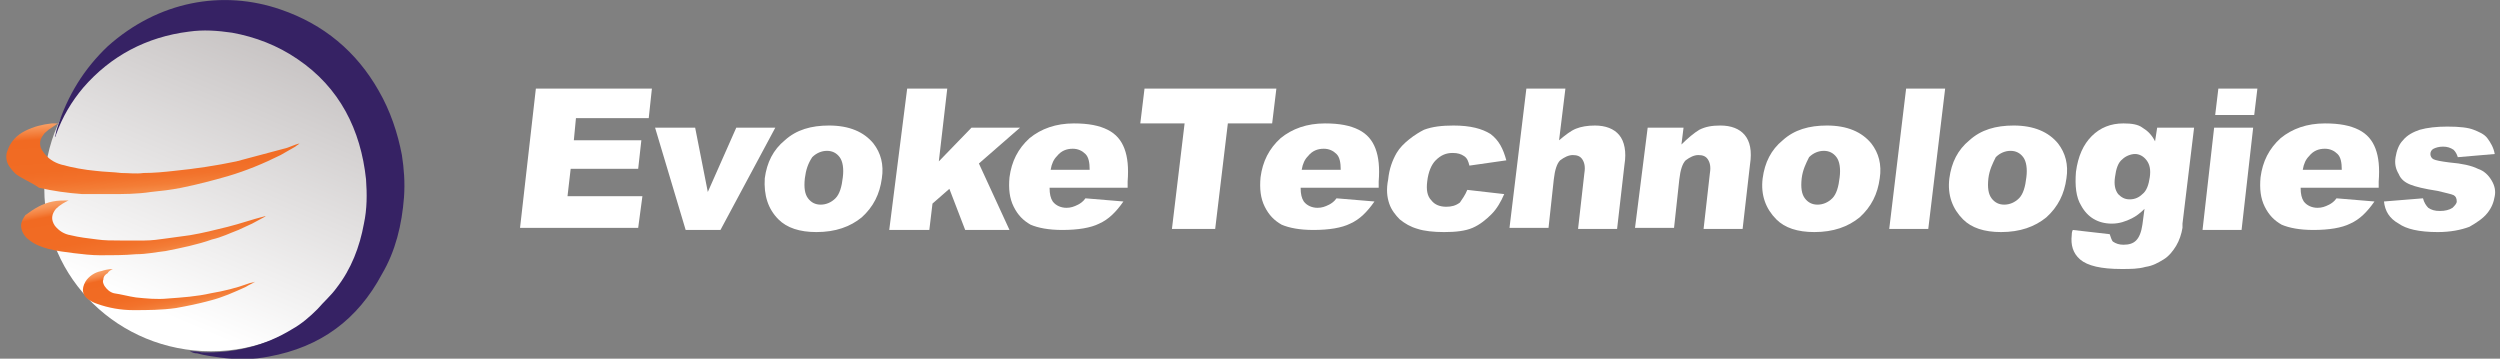 <?xml version="1.0" encoding="utf-8"?>
<!-- Generator: Adobe Illustrator 23.0.4, SVG Export Plug-In . SVG Version: 6.00 Build 0)  -->
<svg version="1.1" id="Layer_1" xmlns="http://www.w3.org/2000/svg" xmlns:xlink="http://www.w3.org/1999/xlink" x="0px" y="0px"
	 viewBox="0 0 237 34" style="enable-background:new 0 0 237 34;" xml:space="preserve">
<rect x="0" y="0" width="237" height="34" fill="#808080" stroke="none"/>
<style type="text/css">
	.st0{fill:url(#SVGID_1_);}
	.st1{fill:#362264;}
	.st2{fill:url(#SVGID_2_);}
	.st3{fill:url(#SVGID_3_);}
	.st4{fill:url(#SVGID_4_);}
	.st5{fill:#FFFFFF;}
</style>
<g>
	<linearGradient id="SVGID_1_" gradientUnits="userSpaceOnUse" x1="13.985" y1="32.197" x2="26.09" y2="3.679">
		<stop  offset="0" style="stop-color:#FFFFFF"/>
		<stop  offset="8.866995e-02" style="stop-color:#FFFFFF"/>
		<stop  offset="1" style="stop-color:#C7C3C3"/>
	</linearGradient>
	<ellipse class="st0" cx="20" cy="17.9" rx="15.8" ry="15.4"/>
	<g>
		<path class="st1" d="M18,33.3c0.4,0,0.7,0,1.1,0.1c3.1,0.1,6-0.6,8.6-2.2c0.9-0.5,1.7-1.2,2.4-1.9c0.6-0.7,1.3-1.3,1.8-2
			c1.4-1.8,2.2-3.9,2.6-6.1c0.3-1.4,0.3-2.8,0.2-4.2c-0.5-4.7-2.5-8.7-6.5-11.4c-1.9-1.3-4-2.1-6.2-2.5c-1.4-0.2-2.7-0.3-4.1-0.1
			c-4,0.5-7.4,2.3-10,5.3c-1.1,1.3-2,2.8-2.6,4.5c0,0.1,0,0.1-0.1,0.2c0.1-0.3,0.1-0.5,0.2-0.8C6.4,9,8,6.5,10.2,4.4
			C15,0.1,21.1-1,26.6,0.9c4.1,1.4,7.2,4,9.3,7.7c1.1,1.9,1.8,4,2.2,6.1c0.2,1.3,0.3,2.6,0.2,4c-0.2,2.6-0.8,5.1-2.1,7.3
			c-2.3,4.3-5.8,6.9-10.7,7.8c-1.5,0.3-3,0.3-4.6,0.1c-0.7-0.1-1.5-0.2-2.2-0.4C18.4,33.5,18.2,33.4,18,33.3z"/>
	</g>
	<g>
		<linearGradient id="SVGID_2_" gradientUnits="userSpaceOnUse" x1="14.364" y1="11.028" x2="14.852" y2="18.008">
			<stop  offset="0" style="stop-color:#F8A066"/>
			<stop  offset="0.207" style="stop-color:#F16A22"/>
			<stop  offset="0.65" style="stop-color:#F16C24"/>
			<stop  offset="0.809" style="stop-color:#F2722B"/>
			<stop  offset="0.923" style="stop-color:#F37D36"/>
			<stop  offset="1" style="stop-color:#F58944"/>
		</linearGradient>
		<path class="st2" d="M5.5,11.7c-0.3,0.2-0.6,0.4-0.9,0.6c-0.2,0.2-0.4,0.3-0.5,0.5c-0.4,0.5-0.4,1.1,0,1.6c0.4,0.6,1,1,1.7,1.2
			c1.1,0.3,2.2,0.5,3.3,0.6c0.8,0.1,1.6,0.1,2.4,0.2c0.7,0,1.4,0.1,2.1,0c1,0,2-0.1,2.9-0.2c2-0.2,4-0.5,5.9-0.9
			c1.5-0.4,3-0.8,4.5-1.2c0.5-0.1,1-0.4,1.5-0.5c-0.1,0.1-0.3,0.2-0.4,0.3c-0.5,0.3-0.9,0.5-1.4,0.8c-1.6,0.8-3.3,1.5-5,2
			c-1.4,0.4-2.9,0.8-4.4,1.1c-1,0.2-1.9,0.3-2.9,0.4c-1.3,0.2-2.6,0.2-3.9,0.2c-0.9,0-1.7,0-2.6,0c-1.4-0.1-2.8-0.3-4.1-0.6
			C3,17.3,2.2,17,1.5,16.5c-0.2-0.2-0.4-0.4-0.6-0.7c-0.3-0.4-0.4-1-0.2-1.5c0.3-0.9,0.9-1.5,1.7-1.9C3.2,12,4,11.8,4.9,11.7
			C5.1,11.7,5.3,11.7,5.5,11.7C5.5,11.7,5.5,11.7,5.5,11.7z"/>
	</g>
	<g>
		<linearGradient id="SVGID_3_" gradientUnits="userSpaceOnUse" x1="13.034" y1="17.555" x2="14.339" y2="24.272">
			<stop  offset="0" style="stop-color:#F8A066"/>
			<stop  offset="4.850361e-02" style="stop-color:#F7975B"/>
			<stop  offset="0.135" style="stop-color:#F47F3C"/>
			<stop  offset="0.197" style="stop-color:#F16A22"/>
			<stop  offset="0.633" style="stop-color:#F16C24"/>
			<stop  offset="0.79" style="stop-color:#F2722B"/>
			<stop  offset="0.902" style="stop-color:#F37C36"/>
			<stop  offset="0.992" style="stop-color:#F58A47"/>
			<stop  offset="1" style="stop-color:#F58C49"/>
		</linearGradient>
		<path class="st3" d="M6.5,19c-0.4,0.2-0.8,0.4-1.2,0.8c-0.4,0.5-0.5,1-0.1,1.6c0.4,0.5,0.9,0.8,1.5,0.9c0.8,0.2,1.7,0.3,2.5,0.4
			c0.7,0.1,1.4,0.1,2.2,0.1c0.8,0,1.5,0,2.3,0c0.7,0,1.4-0.1,2.1-0.2c0.7-0.1,1.5-0.2,2.2-0.3c1.2-0.2,2.4-0.5,3.6-0.8
			c1.2-0.3,2.3-0.7,3.5-1c0,0,0.1,0,0.1,0c-0.4,0.2-0.9,0.5-1.3,0.7c-0.4,0.2-0.9,0.4-1.3,0.6c-0.8,0.3-1.6,0.7-2.5,0.9
			c-1.4,0.5-2.9,0.8-4.4,1.1c-0.9,0.1-1.8,0.3-2.8,0.3c-1.1,0.1-2.3,0.1-3.4,0.1c-0.8,0-1.7-0.1-2.5-0.2c-0.8-0.1-1.6-0.2-2.4-0.4
			c-0.7-0.2-1.3-0.4-1.9-0.9c-0.4-0.3-0.7-0.8-0.7-1.3c0-0.4,0.2-0.7,0.4-1C3.2,19.8,4,19.3,5,19.1C5.5,19,6,19,6.5,19
			C6.5,18.9,6.5,19,6.5,19z"/>
	</g>
	<g>
		<linearGradient id="SVGID_4_" gradientUnits="userSpaceOnUse" x1="15.404" y1="24.409" x2="16.44" y2="29.281">
			<stop  offset="0" style="stop-color:#F8A066"/>
			<stop  offset="4.142192e-02" style="stop-color:#F79A5F"/>
			<stop  offset="0.103" style="stop-color:#F58A4B"/>
			<stop  offset="0.176" style="stop-color:#F2702A"/>
			<stop  offset="0.192" style="stop-color:#F16A22"/>
			<stop  offset="0.631" style="stop-color:#F16C24"/>
			<stop  offset="0.789" style="stop-color:#F2722B"/>
			<stop  offset="0.902" style="stop-color:#F37C36"/>
			<stop  offset="0.992" style="stop-color:#F58A47"/>
			<stop  offset="1" style="stop-color:#F58C49"/>
		</linearGradient>
		<path class="st4" d="M10.7,25.5c-0.2,0.1-0.4,0.2-0.5,0.4C10,26,9.8,26.2,9.8,26.5c-0.1,0.2,0,0.4,0.1,0.6
			c0.2,0.3,0.5,0.6,0.9,0.7c0.7,0.1,1.4,0.3,2.1,0.4c1,0.1,2,0.2,3,0.1c1.4-0.1,2.8-0.2,4.1-0.5c1.2-0.2,2.4-0.5,3.5-0.9
			c0.2-0.1,0.5-0.1,0.7-0.2c-0.3,0.2-0.6,0.3-0.9,0.5c-1.1,0.5-2.2,1-3.4,1.3c-1.1,0.3-2.1,0.5-3.2,0.7c-1.4,0.2-2.7,0.2-4.1,0.2
			c-1.1,0-2.3-0.2-3.4-0.6c-0.3-0.1-0.5-0.2-0.8-0.4c-0.6-0.4-0.7-1-0.3-1.7c0.3-0.5,0.9-0.9,1.5-1C9.9,25.6,10.3,25.5,10.7,25.5
			C10.7,25.5,10.7,25.5,10.7,25.5z"/>
	</g>
</g>
<g>
	<path class="st5" d="M50.8,8.4h11l-0.3,2.8h-6.9l-0.2,2.1h6.4l-0.3,2.7h-6.4l-0.3,2.6h7.1l-0.4,3H49.3L50.8,8.4z"/>
	<path class="st5" d="M62.1,12.1h3.8l1.2,6.1l2.7-6.1h3.7l-5.2,9.7h-3.3L62.1,12.1z"/>
	<path class="st5" d="M72.5,16.9c0.2-1.5,0.8-2.7,1.9-3.6c1.1-1,2.5-1.4,4.2-1.4c1.9,0,3.3,0.6,4.2,1.7c0.7,0.9,1,2,0.8,3.3
		c-0.2,1.5-0.8,2.7-1.9,3.7c-1.1,0.9-2.5,1.4-4.3,1.4c-1.6,0-2.8-0.4-3.6-1.2C72.8,19.8,72.4,18.5,72.5,16.9z M76.3,16.9
		c-0.1,0.9,0,1.5,0.3,1.9c0.3,0.4,0.7,0.6,1.2,0.6c0.5,0,1-0.2,1.4-0.6c0.4-0.4,0.6-1.1,0.7-2c0.1-0.8,0-1.5-0.3-1.9
		c-0.3-0.4-0.7-0.6-1.2-0.6c-0.5,0-1,0.2-1.4,0.6C76.6,15.5,76.4,16.1,76.3,16.9z"/>
	<path class="st5" d="M86,8.4h3.8l-0.8,6.9l3.1-3.2h4.6l-3.9,3.4l2.9,6.3h-4.2L90,17.9l-1.6,1.4l-0.3,2.5h-3.8L86,8.4z"/>
	<path class="st5" d="M106.9,17.8h-7.4c0,0.6,0.1,1,0.3,1.3c0.3,0.4,0.8,0.6,1.3,0.6c0.4,0,0.7-0.1,1.1-0.3c0.2-0.1,0.5-0.3,0.7-0.6
		l3.6,0.3c-0.7,1-1.4,1.7-2.3,2.1c-0.8,0.4-2,0.6-3.5,0.6c-1.3,0-2.3-0.2-3-0.5c-0.7-0.4-1.2-0.9-1.6-1.7c-0.4-0.8-0.5-1.7-0.4-2.8
		c0.2-1.5,0.8-2.7,1.9-3.7c1.1-0.9,2.5-1.4,4.2-1.4c1.4,0,2.4,0.2,3.2,0.6c0.8,0.4,1.3,1,1.6,1.8c0.3,0.8,0.4,1.8,0.3,3.1
		L106.9,17.8z M103.3,16.1c0-0.7-0.1-1.2-0.4-1.5c-0.3-0.3-0.7-0.5-1.2-0.5c-0.6,0-1.1,0.2-1.5,0.7c-0.3,0.3-0.5,0.7-0.6,1.3H103.3z
		"/>
	<path class="st5" d="M108.5,8.4h12.5l-0.4,3.3h-4.2l-1.2,10h-4.1l1.2-10h-4.2L108.5,8.4z"/>
	<path class="st5" d="M130.7,17.8h-7.4c0,0.6,0.1,1,0.3,1.3c0.3,0.4,0.8,0.6,1.3,0.6c0.4,0,0.7-0.1,1.1-0.3c0.2-0.1,0.5-0.3,0.7-0.6
		l3.6,0.3c-0.7,1-1.4,1.7-2.3,2.1c-0.8,0.4-2,0.6-3.5,0.6c-1.3,0-2.3-0.2-3-0.5c-0.7-0.4-1.2-0.9-1.6-1.7c-0.4-0.8-0.5-1.7-0.4-2.8
		c0.2-1.5,0.8-2.7,1.9-3.7c1.1-0.9,2.5-1.4,4.2-1.4c1.4,0,2.4,0.2,3.2,0.6c0.8,0.4,1.3,1,1.6,1.8c0.3,0.8,0.4,1.8,0.3,3.1
		L130.7,17.8z M127.1,16.1c0-0.7-0.1-1.2-0.4-1.5c-0.3-0.3-0.7-0.5-1.2-0.5c-0.6,0-1.1,0.2-1.5,0.7c-0.3,0.3-0.5,0.7-0.6,1.3H127.1z
		"/>
	<path class="st5" d="M139.1,18l3.5,0.4c-0.3,0.7-0.7,1.4-1.2,1.9c-0.5,0.5-1.1,1-1.8,1.3c-0.7,0.3-1.6,0.4-2.7,0.4
		c-1,0-1.9-0.1-2.5-0.3c-0.7-0.2-1.2-0.5-1.7-0.9c-0.4-0.4-0.8-0.9-1-1.5c-0.2-0.6-0.3-1.3-0.1-2.3c0.1-1,0.4-1.8,0.8-2.5
		c0.3-0.5,0.7-0.9,1.2-1.3c0.5-0.4,1-0.7,1.4-0.9c0.8-0.3,1.7-0.4,2.8-0.4c1.6,0,2.7,0.3,3.5,0.8c0.8,0.6,1.2,1.4,1.5,2.5l-3.5,0.5
		c-0.1-0.4-0.2-0.7-0.5-0.9c-0.3-0.2-0.6-0.3-1.1-0.3c-0.6,0-1.1,0.2-1.6,0.7c-0.4,0.4-0.7,1.1-0.8,2c-0.1,0.8,0,1.4,0.4,1.8
		c0.3,0.4,0.8,0.6,1.4,0.6c0.5,0,0.9-0.1,1.3-0.4C138.6,18.9,138.9,18.5,139.1,18z"/>
	<path class="st5" d="M144.7,8.4h3.7l-0.6,4.9c0.6-0.5,1.1-0.9,1.6-1.1c0.5-0.2,1.1-0.3,1.8-0.3c1,0,1.8,0.3,2.3,0.9
		c0.5,0.6,0.7,1.6,0.5,2.8l-0.7,6.1h-3.7l0.6-5.3c0.1-0.6,0-1-0.2-1.3c-0.2-0.3-0.5-0.4-0.9-0.4c-0.4,0-0.8,0.2-1.2,0.5
		c-0.3,0.3-0.5,0.9-0.6,1.8l-0.5,4.6h-3.7L144.7,8.4z"/>
	<path class="st5" d="M156.2,12.1h3.4l-0.2,1.6c0.6-0.6,1.2-1.1,1.7-1.4c0.6-0.3,1.2-0.4,2-0.4c1,0,1.8,0.3,2.3,0.9
		c0.5,0.6,0.7,1.5,0.5,2.8l-0.7,6.1h-3.7l0.6-5.3c0.1-0.6,0-1-0.2-1.3c-0.2-0.3-0.5-0.4-0.9-0.4c-0.4,0-0.8,0.2-1.2,0.5
		c-0.3,0.3-0.5,0.9-0.6,1.8l-0.5,4.6h-3.7L156.2,12.1z"/>
	<path class="st5" d="M167.1,16.9c0.2-1.5,0.8-2.7,1.9-3.6c1.1-1,2.5-1.4,4.2-1.4c1.9,0,3.3,0.6,4.2,1.7c0.7,0.9,1,2,0.8,3.3
		c-0.2,1.5-0.8,2.7-1.9,3.7c-1.1,0.9-2.5,1.4-4.3,1.4c-1.6,0-2.8-0.4-3.6-1.2C167.4,19.8,166.9,18.5,167.1,16.9z M170.8,16.9
		c-0.1,0.9,0,1.5,0.3,1.9c0.3,0.4,0.7,0.6,1.2,0.6c0.5,0,1-0.2,1.4-0.6c0.4-0.4,0.6-1.1,0.7-2c0.1-0.8,0-1.5-0.3-1.9
		c-0.3-0.4-0.7-0.6-1.2-0.6c-0.5,0-1,0.2-1.4,0.6C171.2,15.5,170.9,16.1,170.8,16.9z"/>
	<path class="st5" d="M180.7,8.4h3.7l-1.6,13.3h-3.7L180.7,8.4z"/>
	<path class="st5" d="M184.8,16.9c0.2-1.5,0.8-2.7,1.9-3.6c1.1-1,2.5-1.4,4.2-1.4c1.9,0,3.3,0.6,4.2,1.7c0.7,0.9,1,2,0.8,3.3
		c-0.2,1.5-0.8,2.7-1.9,3.7c-1.1,0.9-2.5,1.4-4.3,1.4c-1.6,0-2.8-0.4-3.6-1.2C185.1,19.8,184.6,18.5,184.8,16.9z M188.5,16.9
		c-0.1,0.9,0,1.5,0.3,1.9c0.3,0.4,0.7,0.6,1.2,0.6c0.5,0,1-0.2,1.4-0.6c0.4-0.4,0.6-1.1,0.7-2c0.1-0.8,0-1.5-0.3-1.9
		c-0.3-0.4-0.7-0.6-1.2-0.6c-0.5,0-1,0.2-1.4,0.6C188.9,15.5,188.6,16.1,188.5,16.9z"/>
	<path class="st5" d="M204.5,12.1h3.5l-1.1,9.1l0,0.4c-0.1,0.6-0.3,1.2-0.6,1.7c-0.3,0.5-0.7,1-1.2,1.3c-0.5,0.3-1,0.6-1.7,0.7
		c-0.7,0.2-1.4,0.2-2.3,0.2c-1.9,0-3.2-0.3-3.9-0.9c-0.7-0.6-0.9-1.4-0.8-2.3c0-0.1,0-0.3,0.1-0.5l3.5,0.4c0.1,0.3,0.2,0.6,0.3,0.7
		c0.3,0.2,0.6,0.3,1,0.3c0.5,0,0.9-0.1,1.2-0.4c0.3-0.3,0.5-0.8,0.6-1.5l0.2-1.5c-0.4,0.4-0.8,0.7-1.2,0.9c-0.6,0.3-1.2,0.5-1.9,0.5
		c-1.3,0-2.3-0.6-2.9-1.7c-0.5-0.8-0.6-1.9-0.5-3.2c0.2-1.5,0.7-2.6,1.5-3.4c0.8-0.8,1.8-1.2,3-1.2c0.8,0,1.4,0.1,1.8,0.4
		c0.5,0.3,0.9,0.7,1.2,1.3L204.5,12.1z M200.5,16.8c-0.1,0.7,0,1.2,0.3,1.6c0.3,0.3,0.6,0.5,1.1,0.5c0.5,0,0.9-0.2,1.2-0.5
		c0.4-0.3,0.6-0.9,0.7-1.6c0.1-0.7,0-1.2-0.3-1.6c-0.3-0.4-0.7-0.6-1.1-0.6s-0.9,0.2-1.2,0.5C200.8,15.4,200.6,16,200.5,16.8z"/>
	<path class="st5" d="M209.9,12.1h3.7l-1.1,9.7h-3.7L209.9,12.1z M210.3,8.4h3.7l-0.3,2.5H210L210.3,8.4z"/>
	<path class="st5" d="M225.5,17.8h-7.4c0,0.6,0.1,1,0.3,1.3c0.3,0.4,0.8,0.6,1.3,0.6c0.4,0,0.7-0.1,1.1-0.3c0.2-0.1,0.5-0.3,0.7-0.6
		l3.6,0.3c-0.7,1-1.4,1.7-2.3,2.1c-0.8,0.4-2,0.6-3.5,0.6c-1.3,0-2.3-0.2-3-0.5c-0.7-0.4-1.2-0.9-1.6-1.7c-0.4-0.8-0.5-1.7-0.4-2.8
		c0.2-1.5,0.8-2.7,1.9-3.7c1.1-0.9,2.5-1.4,4.2-1.4c1.4,0,2.4,0.2,3.2,0.6c0.8,0.4,1.3,1,1.6,1.8c0.3,0.8,0.4,1.8,0.3,3.1
		L225.5,17.8z M222,16.1c0-0.7-0.1-1.2-0.4-1.5c-0.3-0.3-0.7-0.5-1.2-0.5c-0.6,0-1.1,0.2-1.5,0.7c-0.3,0.3-0.5,0.7-0.6,1.3H222z"/>
	<path class="st5" d="M226,19.1l3.7-0.3c0.1,0.4,0.3,0.7,0.5,0.9c0.3,0.2,0.6,0.3,1.1,0.3c0.5,0,0.9-0.1,1.2-0.3
		c0.2-0.2,0.4-0.4,0.4-0.6c0-0.3-0.1-0.5-0.3-0.6c-0.2-0.1-0.7-0.2-1.5-0.4c-1.3-0.2-2.1-0.4-2.6-0.6c-0.5-0.2-0.9-0.5-1.1-1
		c-0.3-0.5-0.4-1-0.3-1.6c0.1-0.6,0.3-1.2,0.7-1.6c0.4-0.5,1-0.8,1.6-1c0.7-0.2,1.6-0.3,2.6-0.3c1.2,0,2,0.1,2.5,0.3
		c0.5,0.2,1,0.4,1.3,0.8c0.3,0.4,0.6,0.9,0.7,1.5l-3.5,0.3c-0.1-0.3-0.2-0.5-0.4-0.7c-0.3-0.2-0.6-0.3-1-0.3c-0.4,0-0.7,0.1-0.9,0.2
		c-0.2,0.1-0.3,0.3-0.3,0.5c0,0.2,0.1,0.4,0.3,0.5c0.2,0.1,0.7,0.2,1.5,0.3c1.2,0.1,2.1,0.3,2.7,0.6c0.6,0.2,1,0.6,1.3,1.1
		c0.3,0.5,0.4,1,0.3,1.5c-0.1,0.6-0.3,1.1-0.7,1.6c-0.4,0.5-1,0.9-1.7,1.3c-0.8,0.3-1.8,0.5-3,0.5c-1.8,0-3-0.3-3.7-0.8
		C226.5,20.7,226.1,20,226,19.1z"/>
</g>
</svg>
